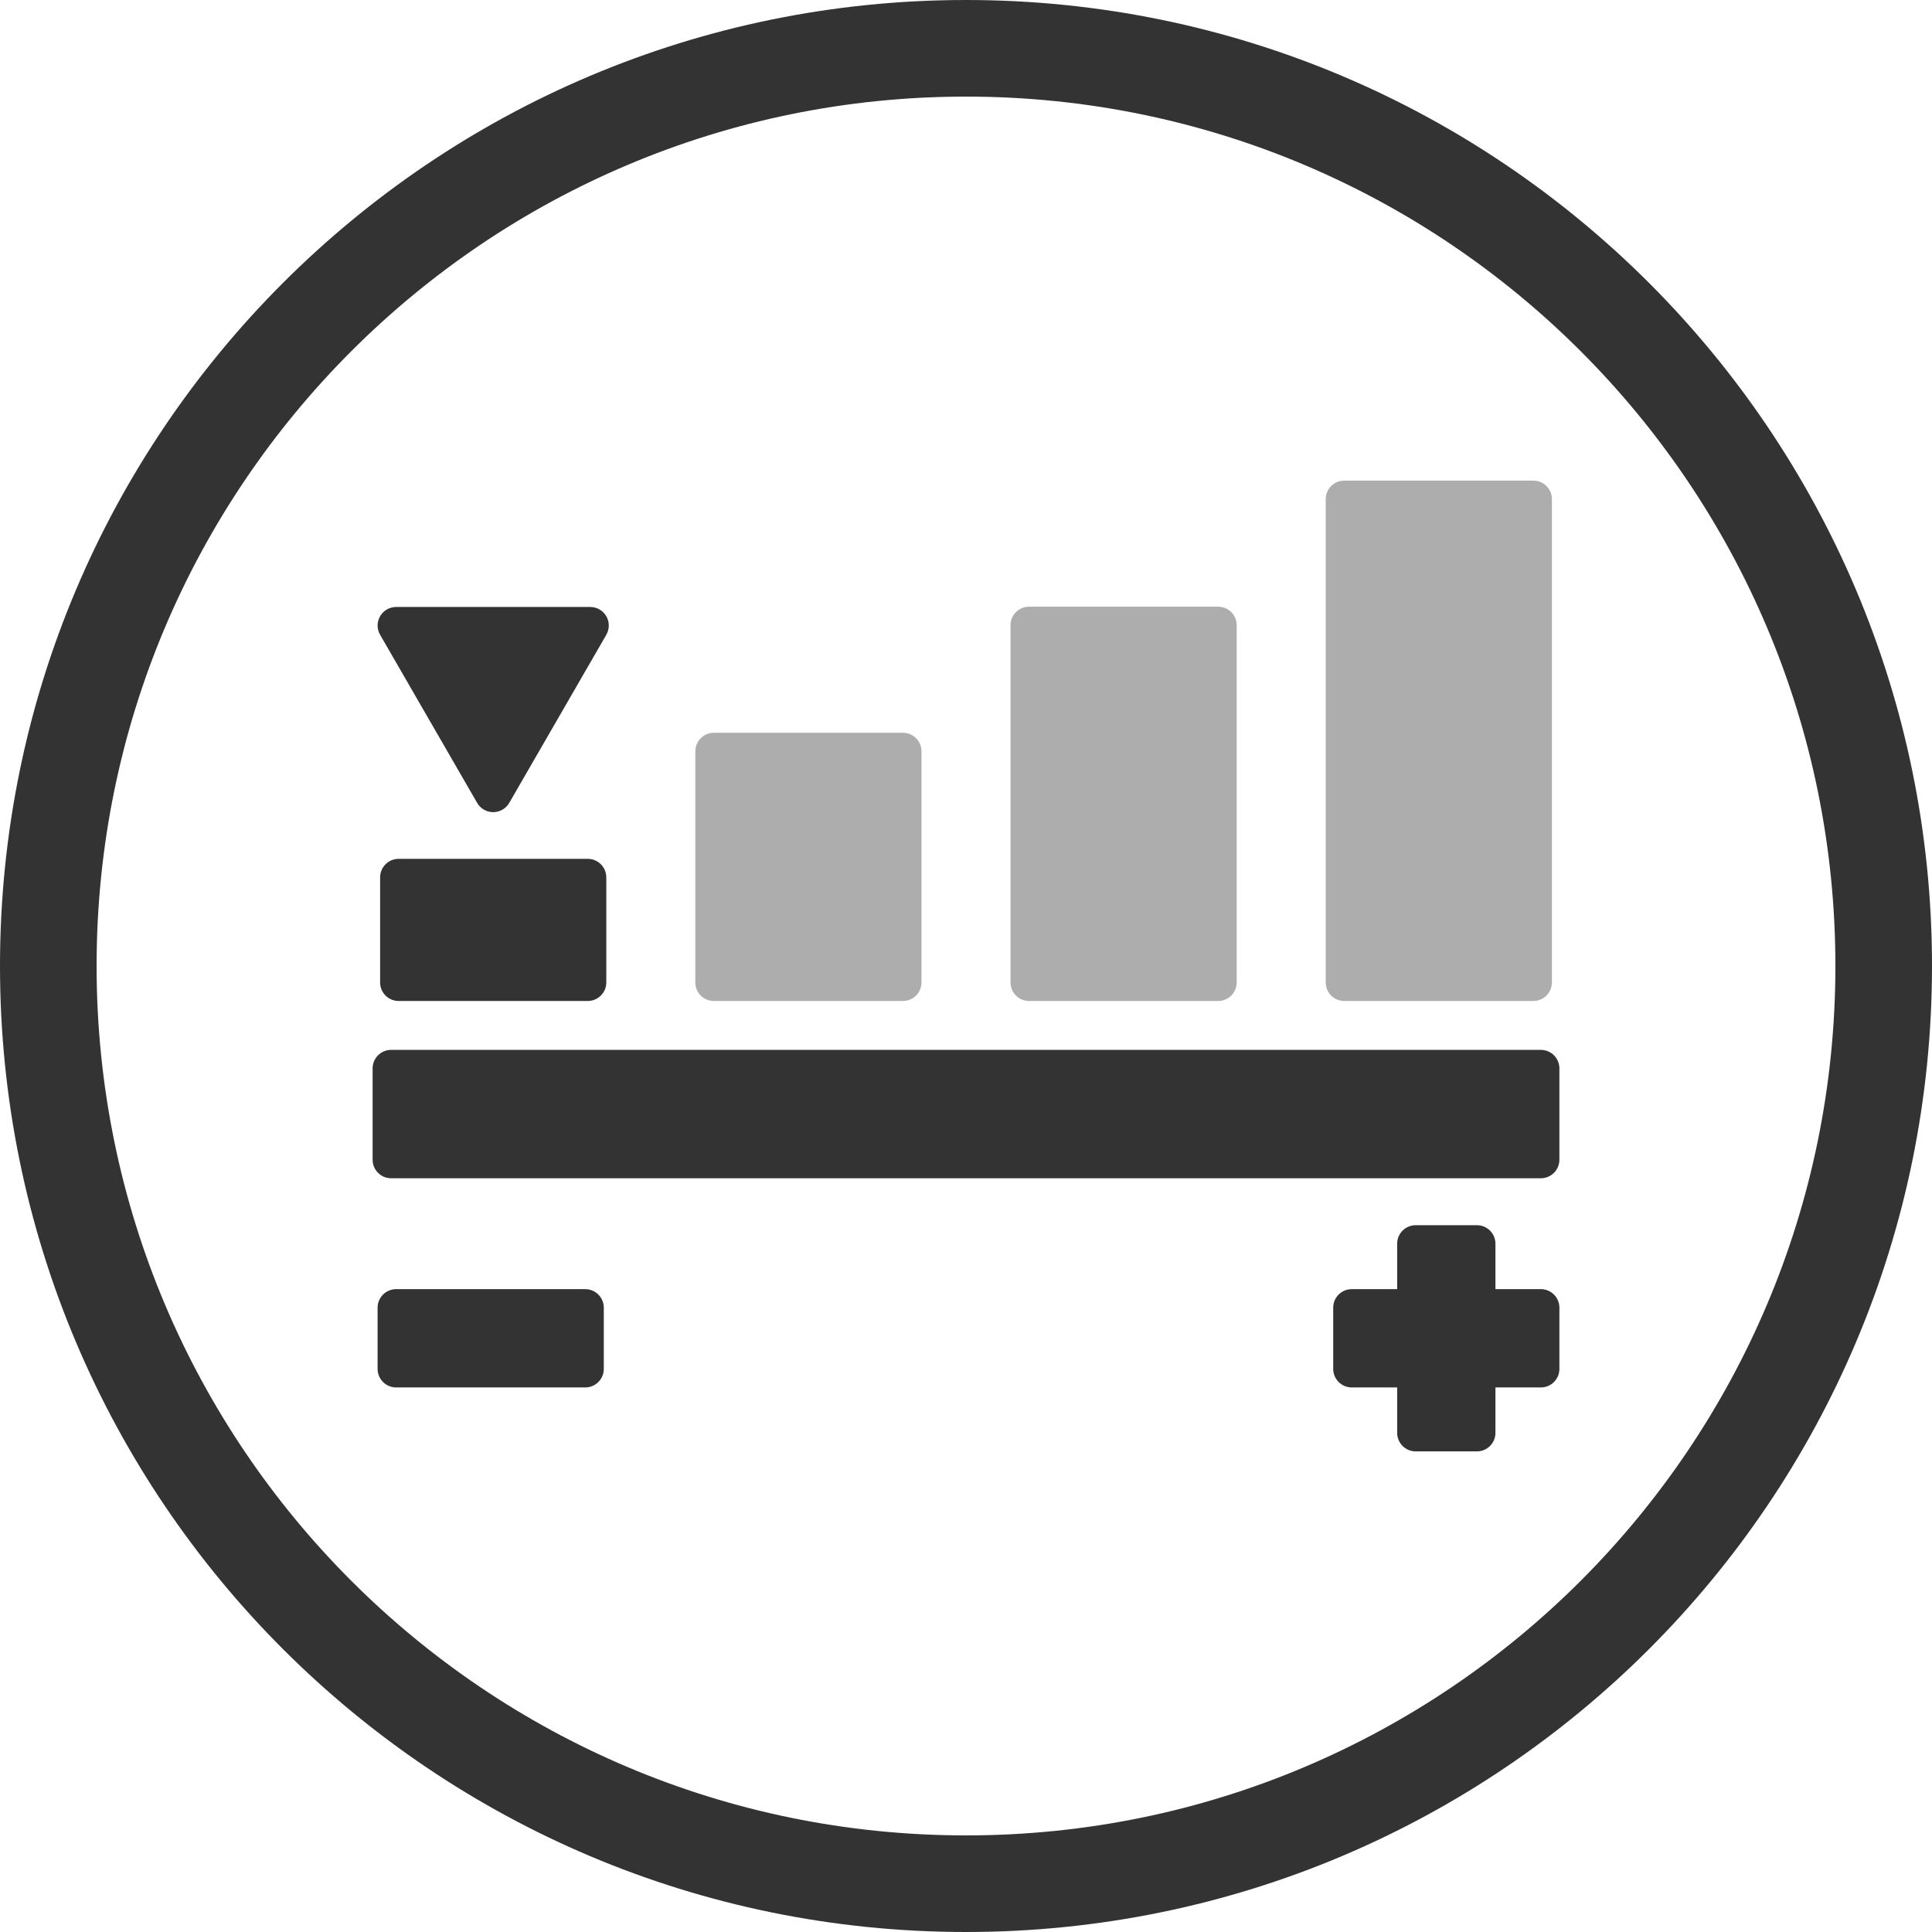 <?xml version="1.0" encoding="UTF-8" standalone="no"?>
<!-- Created with Inkscape (http://www.inkscape.org/) -->

<svg
   xmlns:dc="http://purl.org/dc/elements/1.1/"
   xmlns:cc="http://creativecommons.org/ns#"
   xmlns:rdf="http://www.w3.org/1999/02/22-rdf-syntax-ns#"
   xmlns:svg="http://www.w3.org/2000/svg"
   xmlns="http://www.w3.org/2000/svg"
   xmlns:sodipodi="http://sodipodi.sourceforge.net/DTD/sodipodi-0.dtd"
   xmlns:inkscape="http://www.inkscape.org/namespaces/inkscape"
   width="79.437mm"
   height="79.437mm"
   viewBox="0 0 281.47 281.47"
   id="svg3921"
   version="1.1"
   inkscape:version="0.91 r13725"
   sodipodi:docname="begginer.svg">
  <defs
     id="defs3923">
    <clipPath
       clipPathUnits="userSpaceOnUse"
       id="clipPath62">
      <path
         d="m 196.962,471.985 26.362,0 0,-60.65 -26.362,0 0,60.65 z"
         id="path64"
         inkscape:connector-curvature="0" />
    </clipPath>
    <clipPath
       clipPathUnits="userSpaceOnUse"
       id="clipPath46">
      <path
         d="m 160.225,457.29 26.362,0 0,-45.955 -26.362,0 0,45.955 z"
         id="path48"
         inkscape:connector-curvature="0" />
    </clipPath>
    <clipPath
       clipPathUnits="userSpaceOnUse"
       id="clipPath30">
      <path
         d="m 123.488,442.595 26.362,0 0,-31.26 -26.362,0 0,31.26 z"
         id="path32"
         inkscape:connector-curvature="0" />
    </clipPath>
  </defs>
  <sodipodi:namedview
     id="base"
     pagecolor="#ffffff"
     bordercolor="#666666"
     borderopacity="1.0"
     inkscape:pageopacity="0.0"
     inkscape:pageshadow="2"
     inkscape:zoom="0.35"
     inkscape:cx="442.87785"
     inkscape:cy="-187.83642"
     inkscape:document-units="px"
     inkscape:current-layer="layer1"
     showgrid="false"
     fit-margin-top="0"
     fit-margin-left="0"
     fit-margin-right="0"
     fit-margin-bottom="0"
     inkscape:window-width="1920"
     inkscape:window-height="1018"
     inkscape:window-x="-8"
     inkscape:window-y="-8"
     inkscape:window-maximized="1" />
  <g
     inkscape:label="Capa 1"
     inkscape:groupmode="layer"
     id="layer1"
     transform="translate(395.021,-63.056)">
    <g
       id="g22"
       transform="matrix(1.25,0,0,-1.25,-336.943,188.179)"
       style="fill:#333333">
      <path
         d="m 0,0 c -1.193,0 -2.16,-0.967 -2.16,-2.16 l 0,-12.246 c 0,-1.193 0.967,-2.16 2.16,-2.16 l 22.042,0 c 1.193,0 2.16,0.967 2.16,2.16 l 0,12.246 c 0,1.193 -0.967,2.16 -2.16,2.16 L 0,0 Z"
         style="fill:#333333;fill-opacity:1;fill-rule:nonzero;stroke:none"
         id="path24"
         inkscape:connector-curvature="0" />
    </g>
    <g
       transform="matrix(1.25,0,0,-1.25,-448.082,723.056)"
       id="g26"
       style="fill:#333333">
      <g
         id="g28"
         style="fill:#333333" />
      <g
         id="g34"
         style="fill:#333333">
        <g
           clip-path="url(#clipPath30)"
           id="g36"
           style="opacity:0.4;fill:#333333">
          <g
             transform="translate(125.648,442.595)"
             id="g38"
             style="fill:#333333">
            <path
               d="m 0,0 c -1.193,0 -2.16,-0.967 -2.16,-2.16 l 0,-26.94 c 0,-1.193 0.967,-2.16 2.16,-2.16 l 22.042,0 c 1.193,0 2.16,0.967 2.16,2.16 l 0,26.94 c 0,1.193 -0.967,2.16 -2.16,2.16 L 0,0 Z"
               style="fill:#333333;fill-opacity:1;fill-rule:nonzero;stroke:none"
               id="path40"
               inkscape:connector-curvature="0" />
          </g>
        </g>
      </g>
    </g>
    <g
       transform="matrix(1.25,0,0,-1.25,-448.082,723.056)"
       id="g42"
       style="fill:#333333">
      <g
         id="g44"
         style="fill:#333333" />
      <g
         id="g50"
         style="fill:#333333">
        <g
           clip-path="url(#clipPath46)"
           id="g52"
           style="opacity:0.4;fill:#333333">
          <g
             transform="translate(162.385,457.29)"
             id="g54"
             style="fill:#333333">
            <path
               d="m 0,0 c -1.193,0 -2.16,-0.967 -2.16,-2.16 l 0,-41.635 c 0,-1.193 0.967,-2.16 2.16,-2.16 l 22.042,0 c 1.193,0 2.16,0.967 2.16,2.16 l 0,41.635 c 0,1.193 -0.967,2.16 -2.16,2.16 L 0,0 Z"
               style="fill:#333333;fill-opacity:1;fill-rule:nonzero;stroke:none"
               id="path56"
               inkscape:connector-curvature="0" />
          </g>
        </g>
      </g>
    </g>
    <g
       transform="matrix(1.25,0,0,-1.25,-448.082,723.056)"
       id="g58"
       style="fill:#333333">
      <g
         id="g60"
         style="fill:#333333" />
      <g
         id="g66"
         style="fill:#333333">
        <g
           clip-path="url(#clipPath62)"
           id="g68"
           style="opacity:0.4;fill:#333333">
          <g
             transform="translate(199.122,471.985)"
             id="g70"
             style="fill:#333333">
            <path
               d="m 0,0 c -1.193,0 -2.16,-0.967 -2.16,-2.16 l 0,-56.33 c 0,-1.193 0.967,-2.16 2.16,-2.16 l 22.042,0 c 1.193,0 2.16,0.967 2.16,2.16 l 0,56.33 c 0,1.193 -0.967,2.16 -2.16,2.16 L 0,0 Z"
               style="fill:#333333;fill-opacity:1;fill-rule:nonzero;stroke:none"
               id="path72"
               inkscape:connector-curvature="0" />
          </g>
        </g>
      </g>
    </g>
    <g
       id="g74"
       transform="matrix(1.25,0,0,-1.25,-170.535,216.011)"
       style="fill:#333333">
      <path
         d="m 0,0 -134.001,0 c -1.193,0 -2.16,-0.967 -2.16,-2.16 l 0,-10.643 c 0,-1.193 0.967,-2.16 2.16,-2.16 l 134.001,0 c 1.193,0 2.16,0.967 2.16,2.16 l 0,10.643 C 2.16,-0.967 1.193,0 0,0"
         style="fill:#333333;fill-opacity:1;fill-rule:nonzero;stroke:none"
         id="path76"
         inkscape:connector-curvature="0" />
    </g>
    <g
       id="g78"
       transform="matrix(1.25,0,0,-1.25,-325.506,180.027)"
       style="fill:#333333">
      <path
         d="m 0,0 c 0.386,-0.668 1.099,-1.08 1.871,-1.08 0.771,0 1.484,0.412 1.87,1.08 l 11.313,19.593 c 0.386,0.668 0.386,1.492 0,2.16 -0.386,0.668 -1.099,1.08 -1.871,1.08 l -22.624,0 c -0.772,0 -1.485,-0.412 -1.871,-1.08 -0.386,-0.668 -0.386,-1.492 0,-2.16 L 0,0 Z"
         style="fill:#333333;fill-opacity:1;fill-rule:nonzero;stroke:none"
         id="path80"
         inkscape:connector-curvature="0" />
    </g>
    <g
       id="g82"
       transform="matrix(1.25,0,0,-1.25,-309.755,250.87)"
       style="fill:#333333">
      <path
         d="m 0,0 -22.043,0 c -1.193,0 -2.16,-0.967 -2.16,-2.16 l 0,-7.136 c 0,-1.193 0.967,-2.16 2.16,-2.16 l 22.043,0 c 1.193,0 2.16,0.967 2.16,2.16 l 0,7.136 C 2.16,-0.967 1.193,0 0,0"
         style="fill:#333333;fill-opacity:1;fill-rule:nonzero;stroke:none"
         id="path84"
         inkscape:connector-curvature="0" />
    </g>
    <g
       id="g86"
       transform="matrix(1.25,0,0,-1.25,-170.535,250.87)"
       style="fill:#333333">
      <path
         d="m 0,0 -5.294,0 0,5.293 c 0,1.193 -0.967,2.16 -2.16,2.16 l -7.134,0 c -1.193,0 -2.16,-0.967 -2.16,-2.16 l 0,-5.293 -5.294,0 c -1.193,0 -2.16,-0.967 -2.16,-2.16 l 0,-7.136 c 0,-1.193 0.967,-2.16 2.16,-2.16 l 5.294,0 0,-5.293 c 0,-1.193 0.967,-2.16 2.16,-2.16 l 7.134,0 c 1.193,0 2.16,0.967 2.16,2.16 l 0,5.293 5.294,0 c 1.193,0 2.16,0.967 2.16,2.16 l 0,7.136 C 2.16,-0.967 1.193,0 0,0"
         style="fill:#333333;fill-opacity:1;fill-rule:nonzero;stroke:none"
         id="path88"
         inkscape:connector-curvature="0" />
    </g>
    <g
       id="g90"
       transform="matrix(1.25,0,0,-1.25,-254.286,330.452)"
       style="fill:#333333">
      <path
         d="m 0,0 c -55.962,0 -101.329,45.366 -101.329,101.329 0,55.962 45.367,101.329 101.329,101.329 55.962,0 101.329,-45.367 101.329,-101.329 C 101.329,45.366 55.962,0 0,0 m 0,213.917 c -62.18,0 -112.588,-50.408 -112.588,-112.588 0,-62.181 50.408,-112.588 112.588,-112.588 62.181,0 112.588,50.407 112.588,112.588 0,62.18 -50.407,112.588 -112.588,112.588"
         style="fill:#333333;fill-opacity:1;fill-rule:nonzero;stroke:none"
         id="path92"
         inkscape:connector-curvature="0" />
    </g>
  </g>
</svg>
